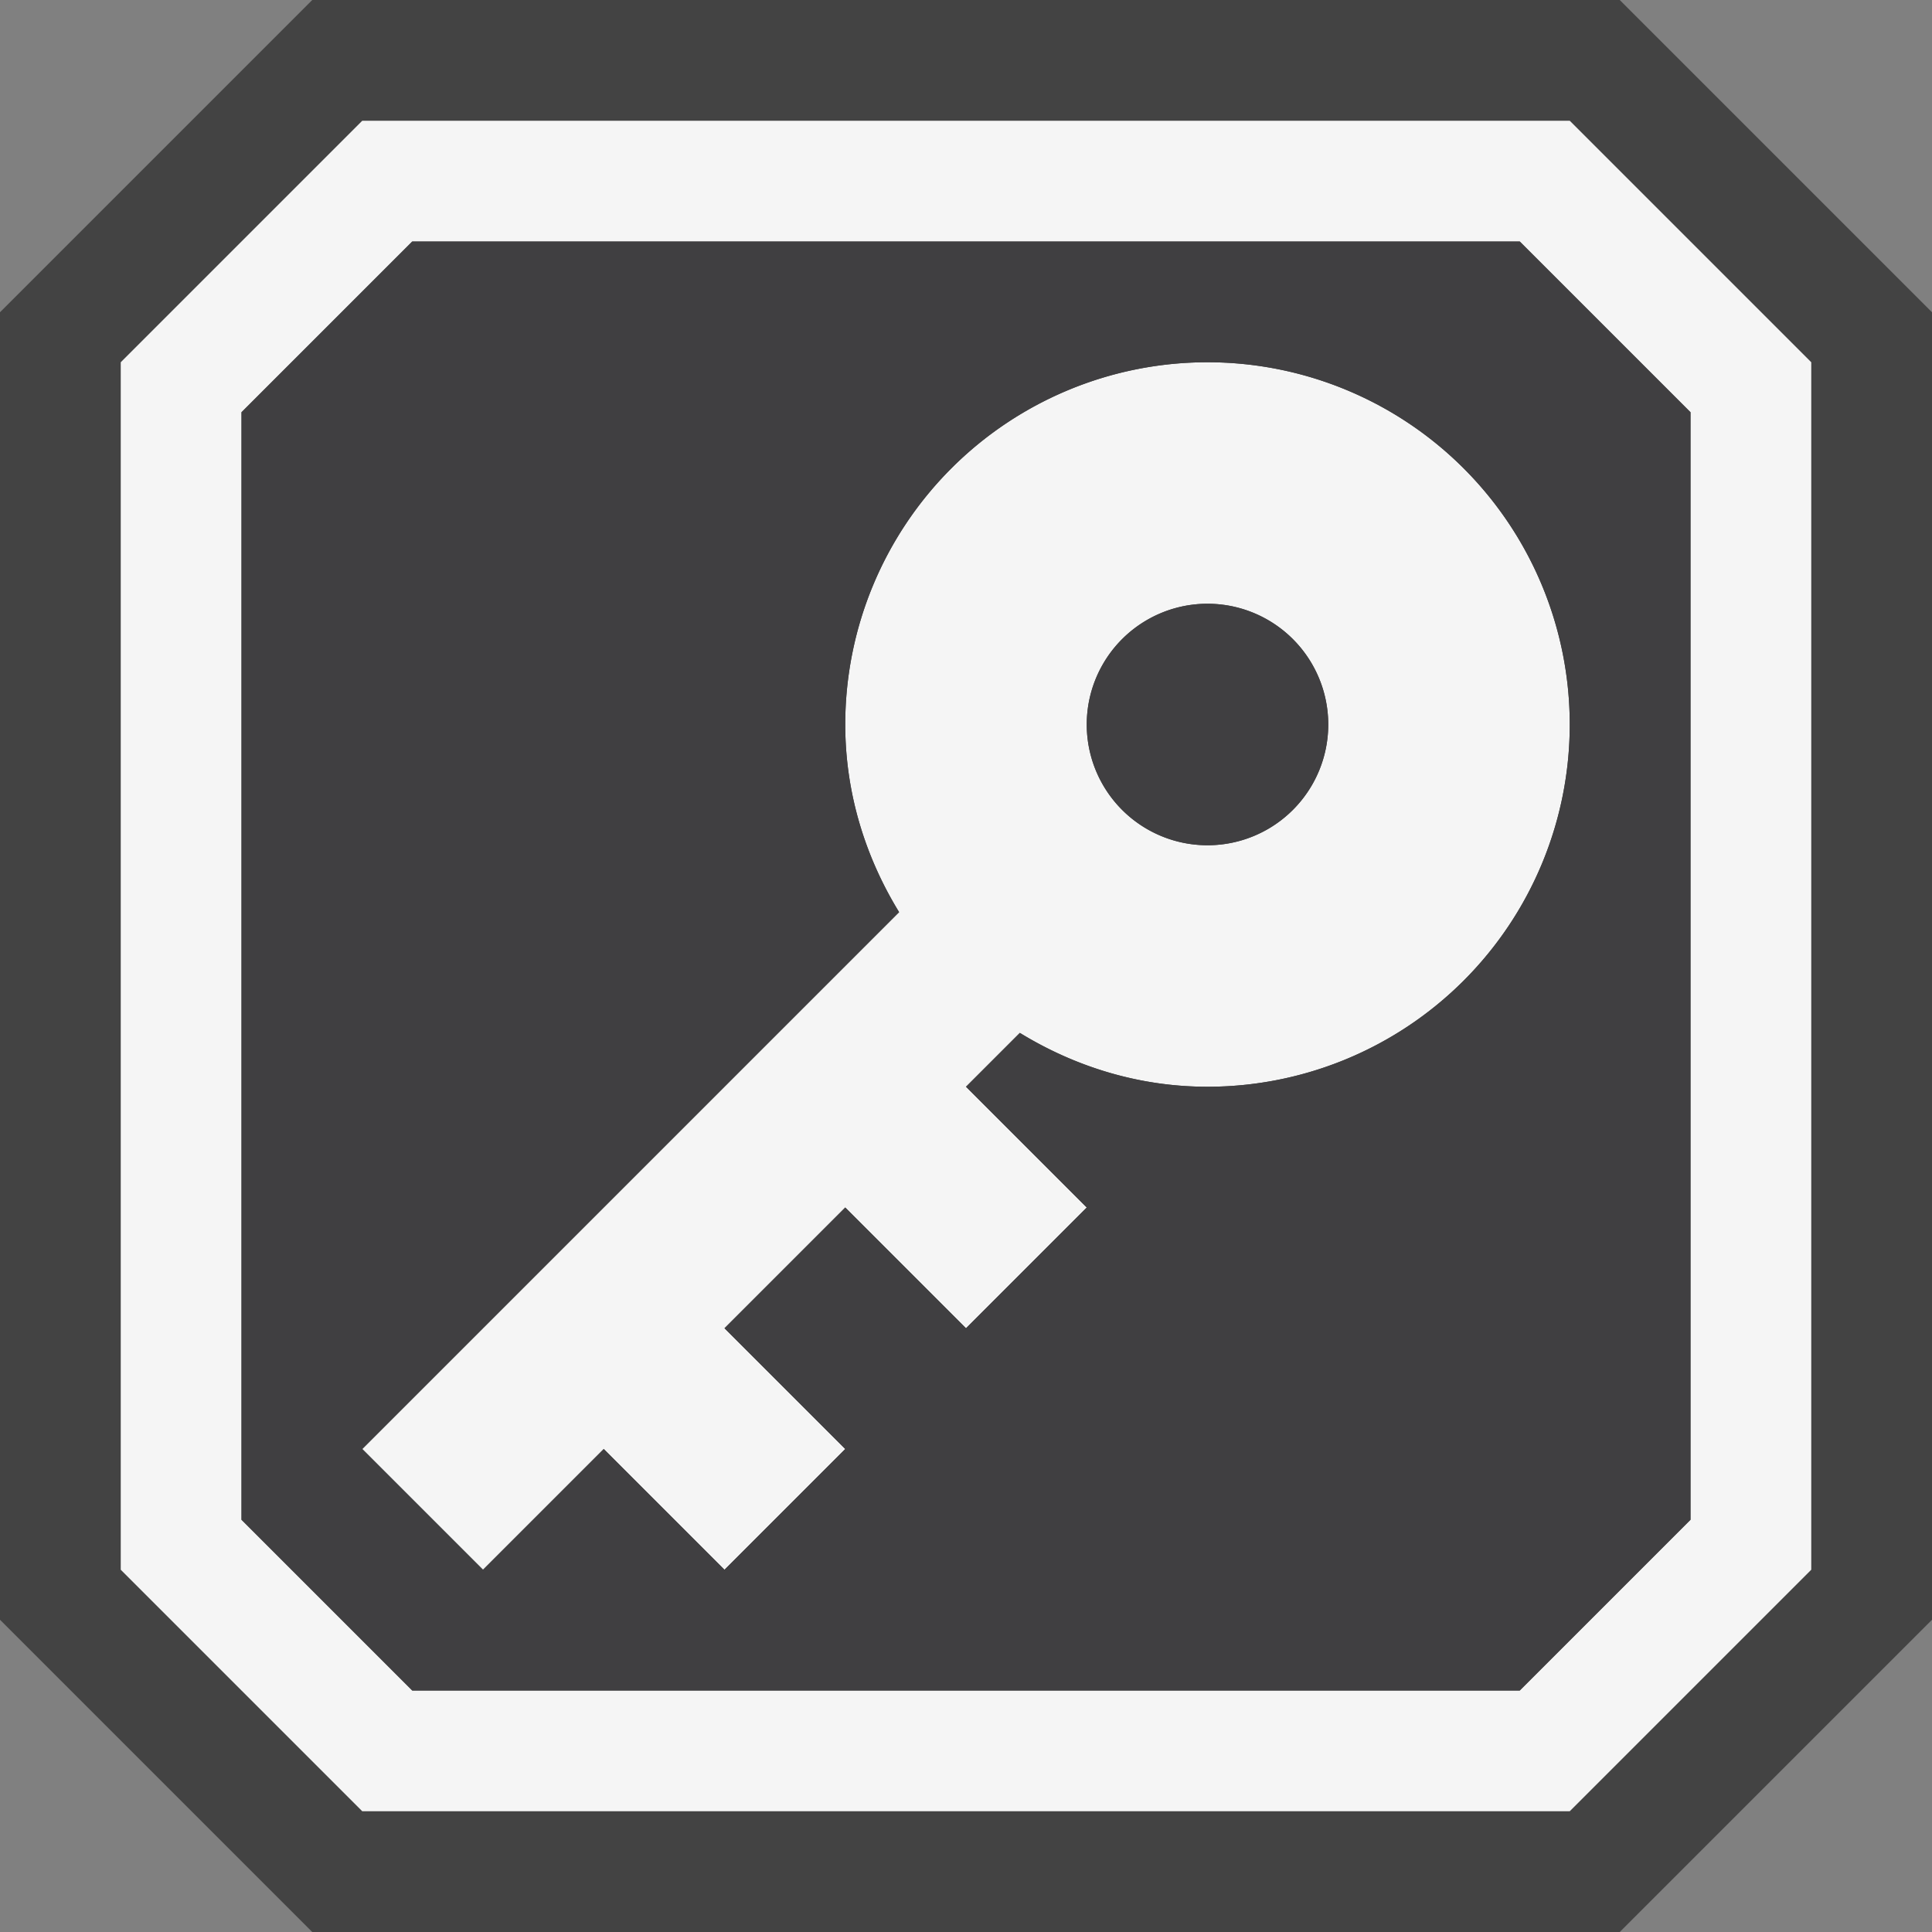 <svg xmlns="http://www.w3.org/2000/svg" viewBox="0 0 16 16"><rect x="0" y="0" width="16" height="16" fill="#808080" stroke="none"/><style>.st0{opacity:0}.st0,.st1{fill:#434343}.st2{fill:none}.st3{fill:#f5f5f5}.st4{fill:#403F41}</style><g id="outline"><path class="st0" d="M0 0h16v16H0z"/><path class="st1" d="M2.586 16L0 13.414V2.586L2.586 0h10.828L16 2.586v10.828L13.414 16H2.586z"/></g><g id="icon_x5F_bg"><path class="st2" d="M3.414 2L2 3.414v9.172L3.414 14h9.172L14 12.586V3.414L12.586 2H3.414zM10 9c-.571 0-1.1-.168-1.554-.446L8 9l1 1-1 1-1-1-1 1 1 1-1 1-1-1-1 1-1-1 4.446-4.446A2.965 2.965 0 0 1 7 6a3 3 0 1 1 3 3z"/><circle class="st2" cx="10" cy="6" r="1"/><path class="st3" d="M10 3a3 3 0 0 0-3 3c0 .571.168 1.1.446 1.554L3 12l1 1 1-1 1 1 1-1-1-1 1-1 1 1 1-1-1-1 .446-.446C8.9 8.832 9.429 9 10 9a3 3 0 0 0 0-6zm0 4a1 1 0 1 1 0-2 1 1 0 0 1 0 2z"/><path class="st3" d="M13 1H3L1 3v10l2 2h10l2-2V3l-2-2zm1 11.586L12.586 14H3.414L2 12.586V3.414L3.414 2h9.172L14 3.414v9.172z"/></g><path class="st4" d="M11 6a1 1 0 1 1-2 0 1 1 0 0 1 2 0zm3-2.586v9.172L12.586 14H3.414L2 12.586V3.414L3.414 2h9.172L14 3.414zM13 6a3 3 0 0 0-6 0c0 .571.168 1.1.446 1.554L3 12l1 1 1-1 1 1 1-1-1-1 1-1 1 1 1-1-1-1 .446-.446C8.9 8.832 9.429 9 10 9a3 3 0 0 0 3-3z" id="icon_x5F_fg"/></svg>